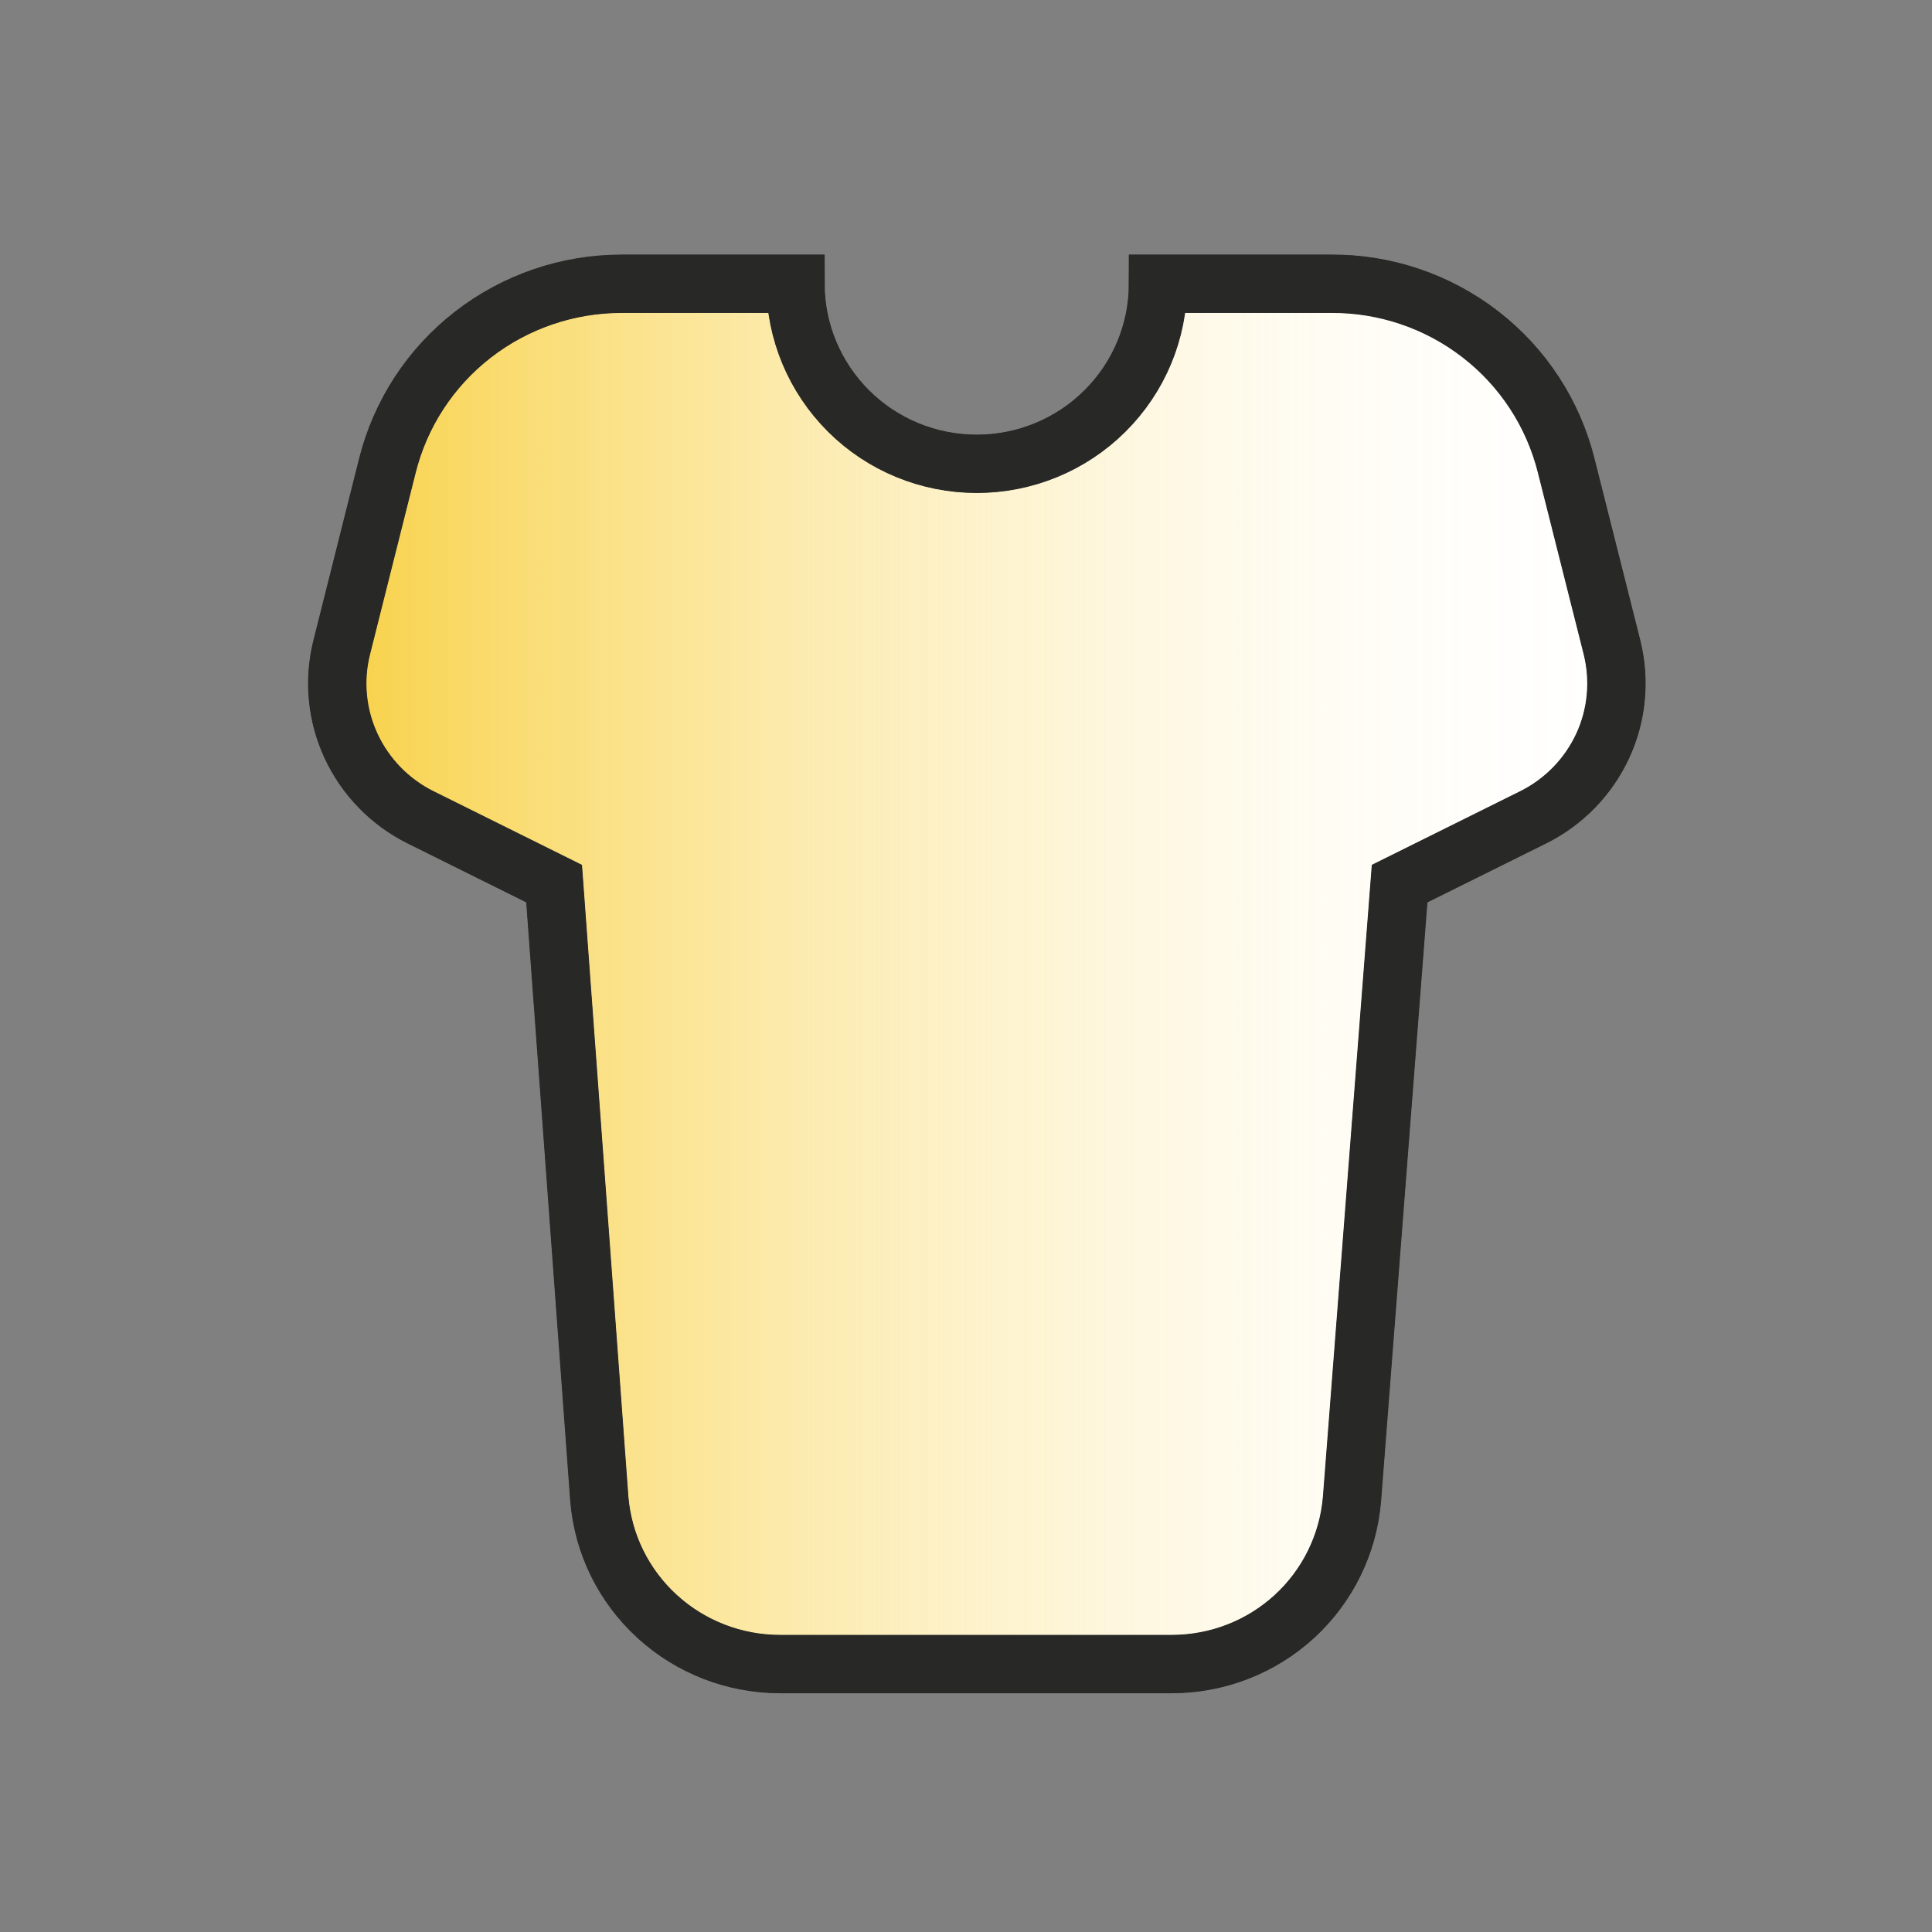 <svg id="a" xmlns="http://www.w3.org/2000/svg" xmlns:xlink="http://www.w3.org/1999/xlink" viewBox="0 0 144 144" width="144"  height="144" ><rect x="0" y="0" width="144" height="144" fill="#808080" stroke="none"/><defs><style>.c{fill:url(#b);stroke-width:4.3px;}.c,.d{stroke:#282827;stroke-miterlimit:10;}.e{fill:#fff;}.d{fill:none;stroke-width:4.35px;}</style><linearGradient id="b" x1="25.13" y1="72.6" x2="120.47" y2="72.6" gradientTransform="matrix(1, 0, 0, 1, 0, 0)" gradientUnits="userSpaceOnUse"><stop offset="0" stop-color="#f8d147"/><stop offset=".06" stop-color="#f8d147" stop-opacity=".89"/><stop offset=".21" stop-color="#f8d147" stop-opacity=".65"/><stop offset=".35" stop-color="#f8d147" stop-opacity=".45"/><stop offset=".49" stop-color="#f8d147" stop-opacity=".29"/><stop offset=".63" stop-color="#f8d147" stop-opacity=".16"/><stop offset=".76" stop-color="#f8d147" stop-opacity=".07"/><stop offset=".89" stop-color="#f8d147" stop-opacity=".02"/><stop offset="1" stop-color="#f8d147" stop-opacity="0"/></linearGradient></defs><path class="e" d="M99.33,20.97h-12.87c0,3.56-1.42,6.97-3.96,9.49-2.53,2.52-5.97,3.93-9.55,3.93s-7.02-1.41-9.55-3.93c-2.53-2.52-3.96-5.93-3.96-9.49h-12.95c-4.02,0-7.92,1.33-11.09,3.79-3.17,2.46-5.41,5.9-6.38,9.78l-3.4,13.53c-.62,2.46-.37,5.06,.7,7.36,1.07,2.3,2.9,4.18,5.18,5.31l9.95,4.94,3.37,45.87c.28,3.36,1.82,6.48,4.32,8.76,2.5,2.28,5.76,3.54,9.15,3.54h29.19c3.39,0,6.65-1.26,9.14-3.54,2.49-2.28,4.02-5.41,4.3-8.76l3.55-45.87,9.95-4.94c2.28-1.13,4.11-3.01,5.18-5.31,1.07-2.3,1.31-4.9,.7-7.36l-3.41-13.53c-.97-3.89-3.22-7.35-6.41-9.81-3.18-2.46-7.11-3.79-11.14-3.76Z"/><path class="c" d="M99.18,21.15h-12.87c0,3.56-1.42,6.97-3.96,9.49-2.53,2.52-5.97,3.93-9.55,3.93s-7.02-1.41-9.55-3.93c-2.53-2.52-3.96-5.93-3.96-9.49h-12.95c-4.02,0-7.92,1.33-11.09,3.79-3.17,2.46-5.41,5.9-6.38,9.78l-3.4,13.53c-.62,2.46-.37,5.06,.7,7.36,1.07,2.3,2.9,4.18,5.18,5.31l9.95,4.94,3.37,45.87c.28,3.36,1.82,6.48,4.32,8.76,2.5,2.28,5.76,3.54,9.15,3.54h29.19c3.39,0,6.65-1.26,9.14-3.54,2.49-2.28,4.02-5.41,4.3-8.76l3.55-45.87,9.95-4.94c2.28-1.13,4.11-3.01,5.18-5.31,1.07-2.3,1.31-4.9,.7-7.36l-3.41-13.53c-.97-3.89-3.22-7.35-6.41-9.81-3.18-2.46-7.11-3.79-11.14-3.76Z"/><path class="d" d="M99.18,21.15h-12.87c0,3.56-1.42,6.97-3.96,9.49-2.53,2.52-5.97,3.93-9.55,3.93s-7.02-1.41-9.55-3.93c-2.53-2.52-3.96-5.93-3.96-9.49h-12.95c-4.02,0-7.92,1.33-11.09,3.79-3.17,2.46-5.41,5.9-6.38,9.78l-3.4,13.53c-.62,2.46-.37,5.06,.7,7.36,1.07,2.3,2.9,4.18,5.18,5.31l9.95,4.94,3.37,45.87c.28,3.36,1.82,6.48,4.32,8.76,2.5,2.28,5.76,3.54,9.15,3.54h29.19c3.39,0,6.65-1.26,9.14-3.54,2.49-2.28,4.02-5.41,4.3-8.76l3.55-45.87,9.95-4.94c2.28-1.13,4.11-3.01,5.18-5.31,1.07-2.3,1.31-4.9,.7-7.36l-3.41-13.53c-.97-3.89-3.22-7.35-6.41-9.81-3.18-2.46-7.11-3.79-11.14-3.76Z"/></svg>